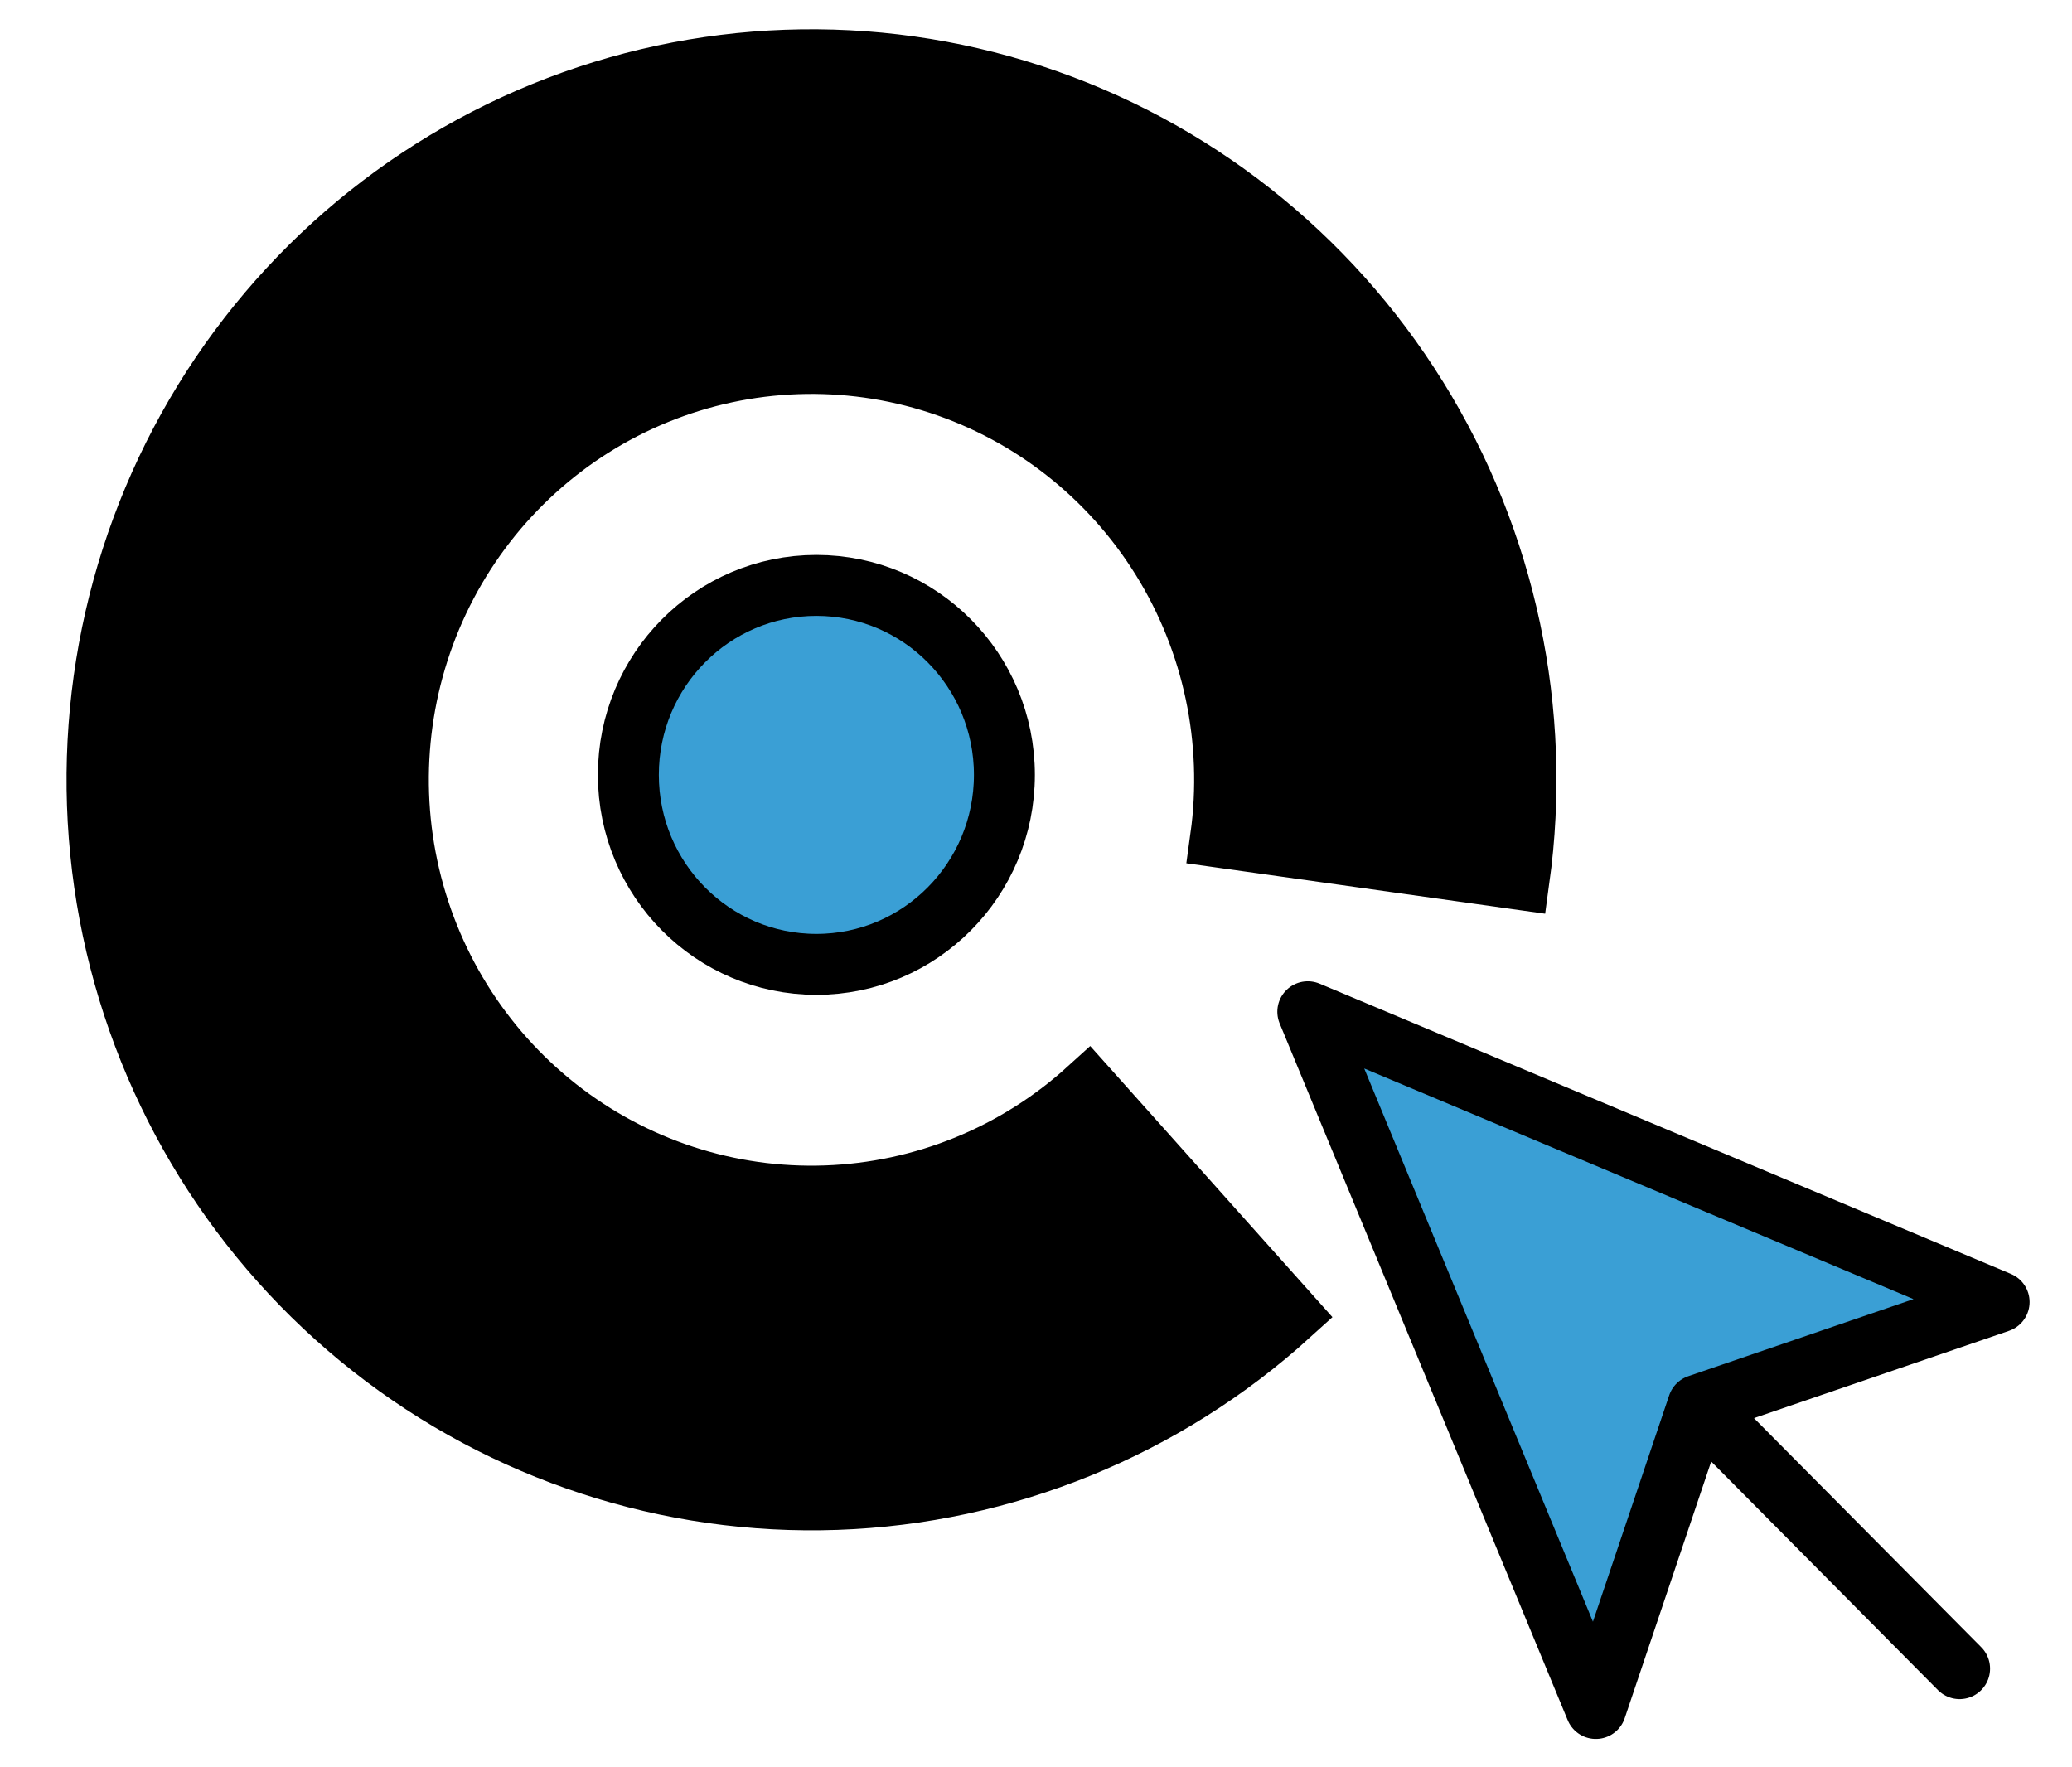 <svg width="68" height="58" viewBox="0 0 68 58" fill="none" xmlns="http://www.w3.org/2000/svg">
<g clip-path="url(#clip0_4_5)">
<path d="M42.92 33.204L52.373 56.069L55.728 46.112L65.608 42.73L42.92 33.204Z" fill="#3A9FD5" stroke="black" stroke-width="2" stroke-linecap="round" stroke-linejoin="round"/>
<path d="M56.29 46.678L64.311 54.762" stroke="black" stroke-width="2" stroke-linecap="round" stroke-linejoin="round"/>
<mask id="mask0_4_5" style="mask-type:alpha" maskUnits="userSpaceOnUse" x="-8" y="-9" width="70" height="70">
<path d="M61.538 -9H-7.692V60.77H61.538V-9Z" fill="white"/>
<path d="M42.322 43.153C38.226 46.87 32.962 49.014 27.453 49.209C21.945 49.403 16.545 47.636 12.2 44.217C7.856 40.798 4.846 35.947 3.698 30.514C2.55 25.081 3.337 19.414 5.923 14.508C8.508 9.603 12.726 5.771 17.834 3.687C22.944 1.603 28.618 1.399 33.861 3.112C39.105 4.825 43.581 8.344 46.506 13.052C49.431 17.76 50.617 23.356 49.856 28.857L40.061 27.48C40.501 24.299 39.816 21.063 38.124 18.341C36.433 15.618 33.844 13.583 30.812 12.593C27.78 11.603 24.499 11.721 21.545 12.926C18.59 14.131 16.152 16.346 14.657 19.183C13.163 22.02 12.707 25.297 13.371 28.438C14.035 31.579 15.775 34.385 18.287 36.362C20.799 38.339 23.922 39.361 27.107 39.248C30.292 39.136 33.337 37.896 35.704 35.747L42.322 43.153Z" fill="black"/>
</mask>
<g mask="url(#mask0_4_5)">
<path d="M42.322 43.153C38.226 46.87 32.962 49.014 27.453 49.209C21.945 49.403 16.545 47.636 12.2 44.217C7.856 40.798 4.846 35.947 3.698 30.514C2.55 25.081 3.338 19.414 5.923 14.508C8.509 9.603 12.726 5.771 17.834 3.687C22.944 1.603 28.618 1.399 33.861 3.112C39.105 4.825 43.581 8.344 46.506 13.052C49.431 17.76 50.617 23.356 49.856 28.857L40.061 27.48C40.501 24.299 39.816 21.063 38.124 18.341C36.433 15.618 33.844 13.583 30.812 12.593C27.78 11.603 24.5 11.721 21.545 12.926C18.59 14.131 16.152 16.346 14.657 19.183C13.163 22.02 12.707 25.297 13.371 28.438C14.035 31.579 15.775 34.385 18.287 36.362C20.799 38.339 23.922 39.361 27.107 39.248C30.293 39.136 33.337 37.896 35.705 35.747L42.322 43.153Z" fill="black"/>
<path d="M42.322 43.153C38.226 46.87 32.962 49.014 27.453 49.209C21.945 49.403 16.545 47.636 12.2 44.217C7.856 40.798 4.846 35.947 3.698 30.514C2.55 25.081 3.338 19.414 5.923 14.508C8.509 9.603 12.726 5.771 17.834 3.687C22.944 1.603 28.618 1.399 33.861 3.112C39.105 4.825 43.581 8.344 46.506 13.052C49.431 17.76 50.617 23.356 49.856 28.857L40.061 27.48C40.501 24.299 39.816 21.063 38.124 18.341C36.433 15.618 33.844 13.583 30.812 12.593C27.78 11.603 24.5 11.721 21.545 12.926C18.59 14.131 16.152 16.346 14.657 19.183C13.163 22.02 12.707 25.297 13.371 28.438C14.035 31.579 15.775 34.385 18.287 36.362C20.799 38.339 23.922 39.361 27.107 39.248C30.293 39.136 33.337 37.896 35.705 35.747L42.322 43.153Z" stroke="black" stroke-width="2"/>
<path d="M26.793 31.649C30.2 31.649 32.963 28.865 32.963 25.43C32.963 21.996 30.2 19.212 26.793 19.212C23.384 19.212 20.622 21.996 20.622 25.43C20.622 28.865 23.384 31.649 26.793 31.649Z" fill="#3A9FD5" stroke="black" stroke-width="2"/>
</g>
</g>
<defs>
<clipPath id="clip0_4_5">
<rect width="68" height="58" fill="white"/>
</clipPath>
</defs>
</svg>
